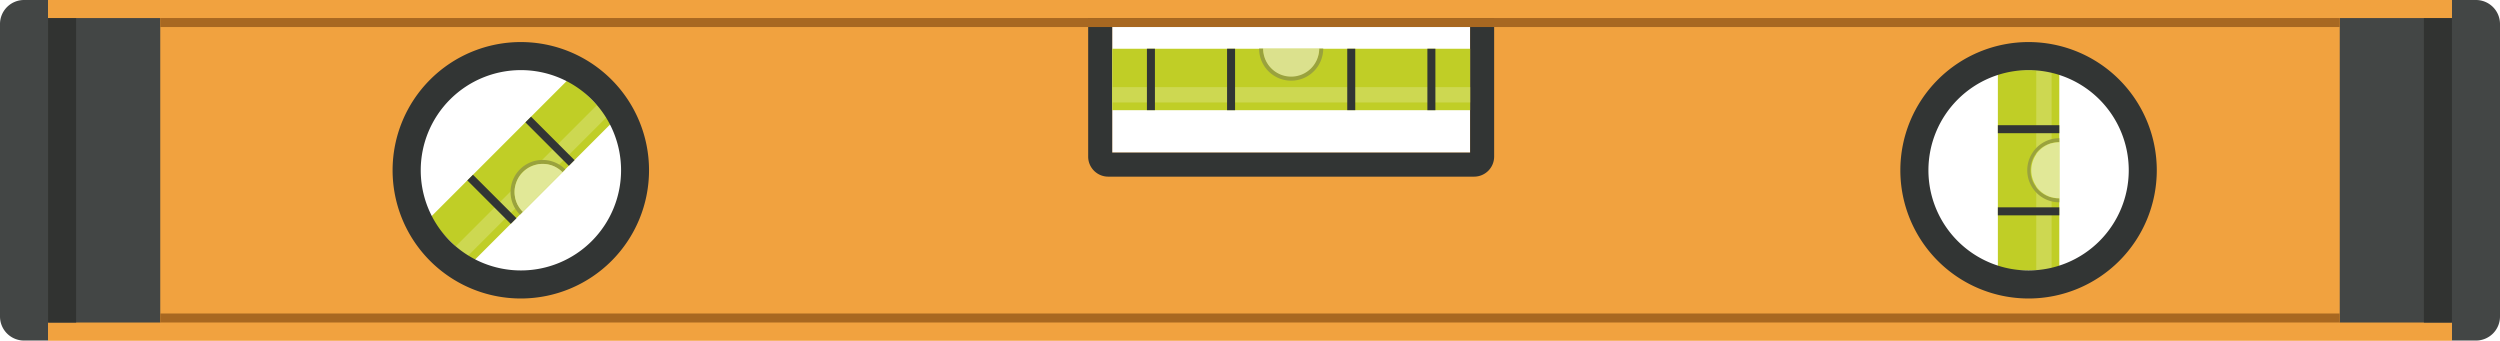 <svg xmlns="http://www.w3.org/2000/svg" width="1080" height="147.12" viewBox="0 0 1080 147.12"><g id="Layer_2" data-name="Layer 2"><g id="instrument04_111677146"><g id="instrument04_111677146-2" data-name="instrument04_111677146"><path d="M10.38 147.12H20.77V0H10.38A10.38 10.38.0 0 0 0 10.38V136.73A10.39 10.39.0 0 0 10.38 147.12z" fill="#434645"/><path d="M20.77.0V147.12H1059.23V0zM225 119.56a46 46 0 1 1 46-46 46 46 0 0 1-46 46zM635.09 65.93H480.47V9.09H635.09zm240.68 53.63a46 46 0 1 1 46-46 46 46 0 0 1-46 46z" fill="#f1a23f"/><path d="M1069.62 147.12h-10.39V0h10.39A10.38 10.38.0 0 1 1080 10.38V136.73A10.39 10.39.0 0 1 1069.62 147.12z" fill="#434645"/><path d="M20.77 139.33h1038.46v7.79H20.77z" fill="#f1a23f"/><path d="M20.77 7.79h48.46v131.54H20.77z" fill="#434645"/><path d="M20.77 7.79h12.12v131.54H20.77z" fill="#313331"/><path d="M1010.77 7.79h48.46v131.54H1010.77z" fill="#434645"/><path d="M480.47 9.09h154.61v56.84H480.47z" fill="none"/><path d="M470.09 7.36v60.3a8.66 8.66.0 0 0 8.65 8.65H636.82a8.66 8.66.0 0 0 8.65-8.65V7.36zm165 58.57H480.47V9.09H635.09z" fill="#323534"/><path d="M1047.12 7.79h12.12v131.54H1047.12z" fill="#313331"/><path d="M20.77.0h1038.46v7.79H20.77z" fill="#f1a23f"/><path d="M69.23 7.79h941.54v3.89H69.23z" fill="#a86821"/><path d="M69.23 135.43h941.54v3.89H69.23z" fill="#a86821"/><path d="M544.51-42.98h26.54v154.61H544.51z" transform="translate(592.11 -523.45) rotate(90)" fill="#c0ce26"/><path d="M554.46-36.35h6.63v154.61H554.46z" transform="translate(598.74 -516.82) rotate(90)" fill="#cdd851"/><path d="M483.93 32.6h26.54v3.46H483.93z" transform="translate(531.53 -462.88) rotate(90)" fill="#323534"/><path d="M518.55 32.6h26.54v3.46H518.55z" transform="translate(566.15 -497.49) rotate(90)" fill="#323534"/><path d="M570.47 32.6h26.54v3.46H570.47z" transform="translate(618.07 -549.42) rotate(90)" fill="#323534"/><path d="M605.09 32.6h26.54v3.46H605.09z" transform="translate(652.69 -584.03) rotate(90)" fill="#323534"/><path d="M211.76 30.29h26.54v86.54H211.76z" transform="translate(117.92 -137.58) rotate(45)" fill="#c0ce26"/><path d="M226.4 34.98h6.63v86.54H226.4z" transform="translate(122.62 -139.52) rotate(45)" fill="#cdd851"/><path d="M199.22 84.37h26.54v3.46H199.22z" transform="translate(123.12 -125.03) rotate(45)" fill="#323534"/><path d="M224.31 59.28h26.54v3.46H224.31z" transform="translate(112.73 -150.12) rotate(45)" fill="#323534"/><path d="M224.62 73.15a13.84 13.84.0 0 0 0 19.58L244.2 73.15A13.84 13.84.0 0 0 224.62 73.15zm1.23 1.22a12.11 12.11.0 0 1 17.13.0L225.85 91.51a12.11 12.11.0 0 1 0-17.14z" fill="#9aa23d"/><path d="M225.85 74.37a12.11 12.11.0 0 0 0 17.14L243 74.37A12.11 12.11.0 0 0 225.85 74.37z" fill="#e1e897"/><path d="M863.08 30.29h26.54v86.54H863.08z" fill="#c0ce26"/><path d="M879.66 30.29h6.63v86.54H879.66z" fill="#cdd851"/><path d="M863.08 89.57h26.54v3.46H863.08z" fill="#323534"/><path d="M863.08 54.09h26.54v3.46H863.08z" fill="#323534"/><path d="M875.77 73.56A13.85 13.85.0 0 0 889.62 87.4V85.67a12.12 12.12.0 1 1 0-24.23V59.71A13.85 13.85.0 0 0 875.77 73.56z" fill="#9aa23d"/><path d="M877.5 73.56a12.11 12.11.0 0 0 12.12 12.11V61.44A12.12 12.12.0 0 0 877.5 73.56z" fill="#e1e897"/><path d="M569.9 21a12.12 12.12.0 0 1-24.23.0h-1.74a13.85 13.85.0 0 0 27.7.0z" fill="#9aa23d"/><path d="M557.78 33.1A12.12 12.12.0 0 0 569.9 21H545.67A12.11 12.11.0 0 0 557.78 33.1z" fill="#dbe18d"/><path d="M876.35 18.17a55.39 55.39.0 1 0 55.38 55.39A55.39 55.39.0 0 0 876.35 18.17zm0 98.66a43.27 43.27.0 1 1 43.27-43.27A43.27 43.27.0 0 1 876.35 116.83z" fill="#323534"/><path d="M225 18.17a55.39 55.39.0 1 0 55.38 55.39A55.38 55.38.0 0 0 225 18.17zm0 98.66A43.27 43.27.0 1 1 268.3 73.56 43.27 43.27.0 0 1 225 116.83z" fill="#323534"/></g></g></g></svg>